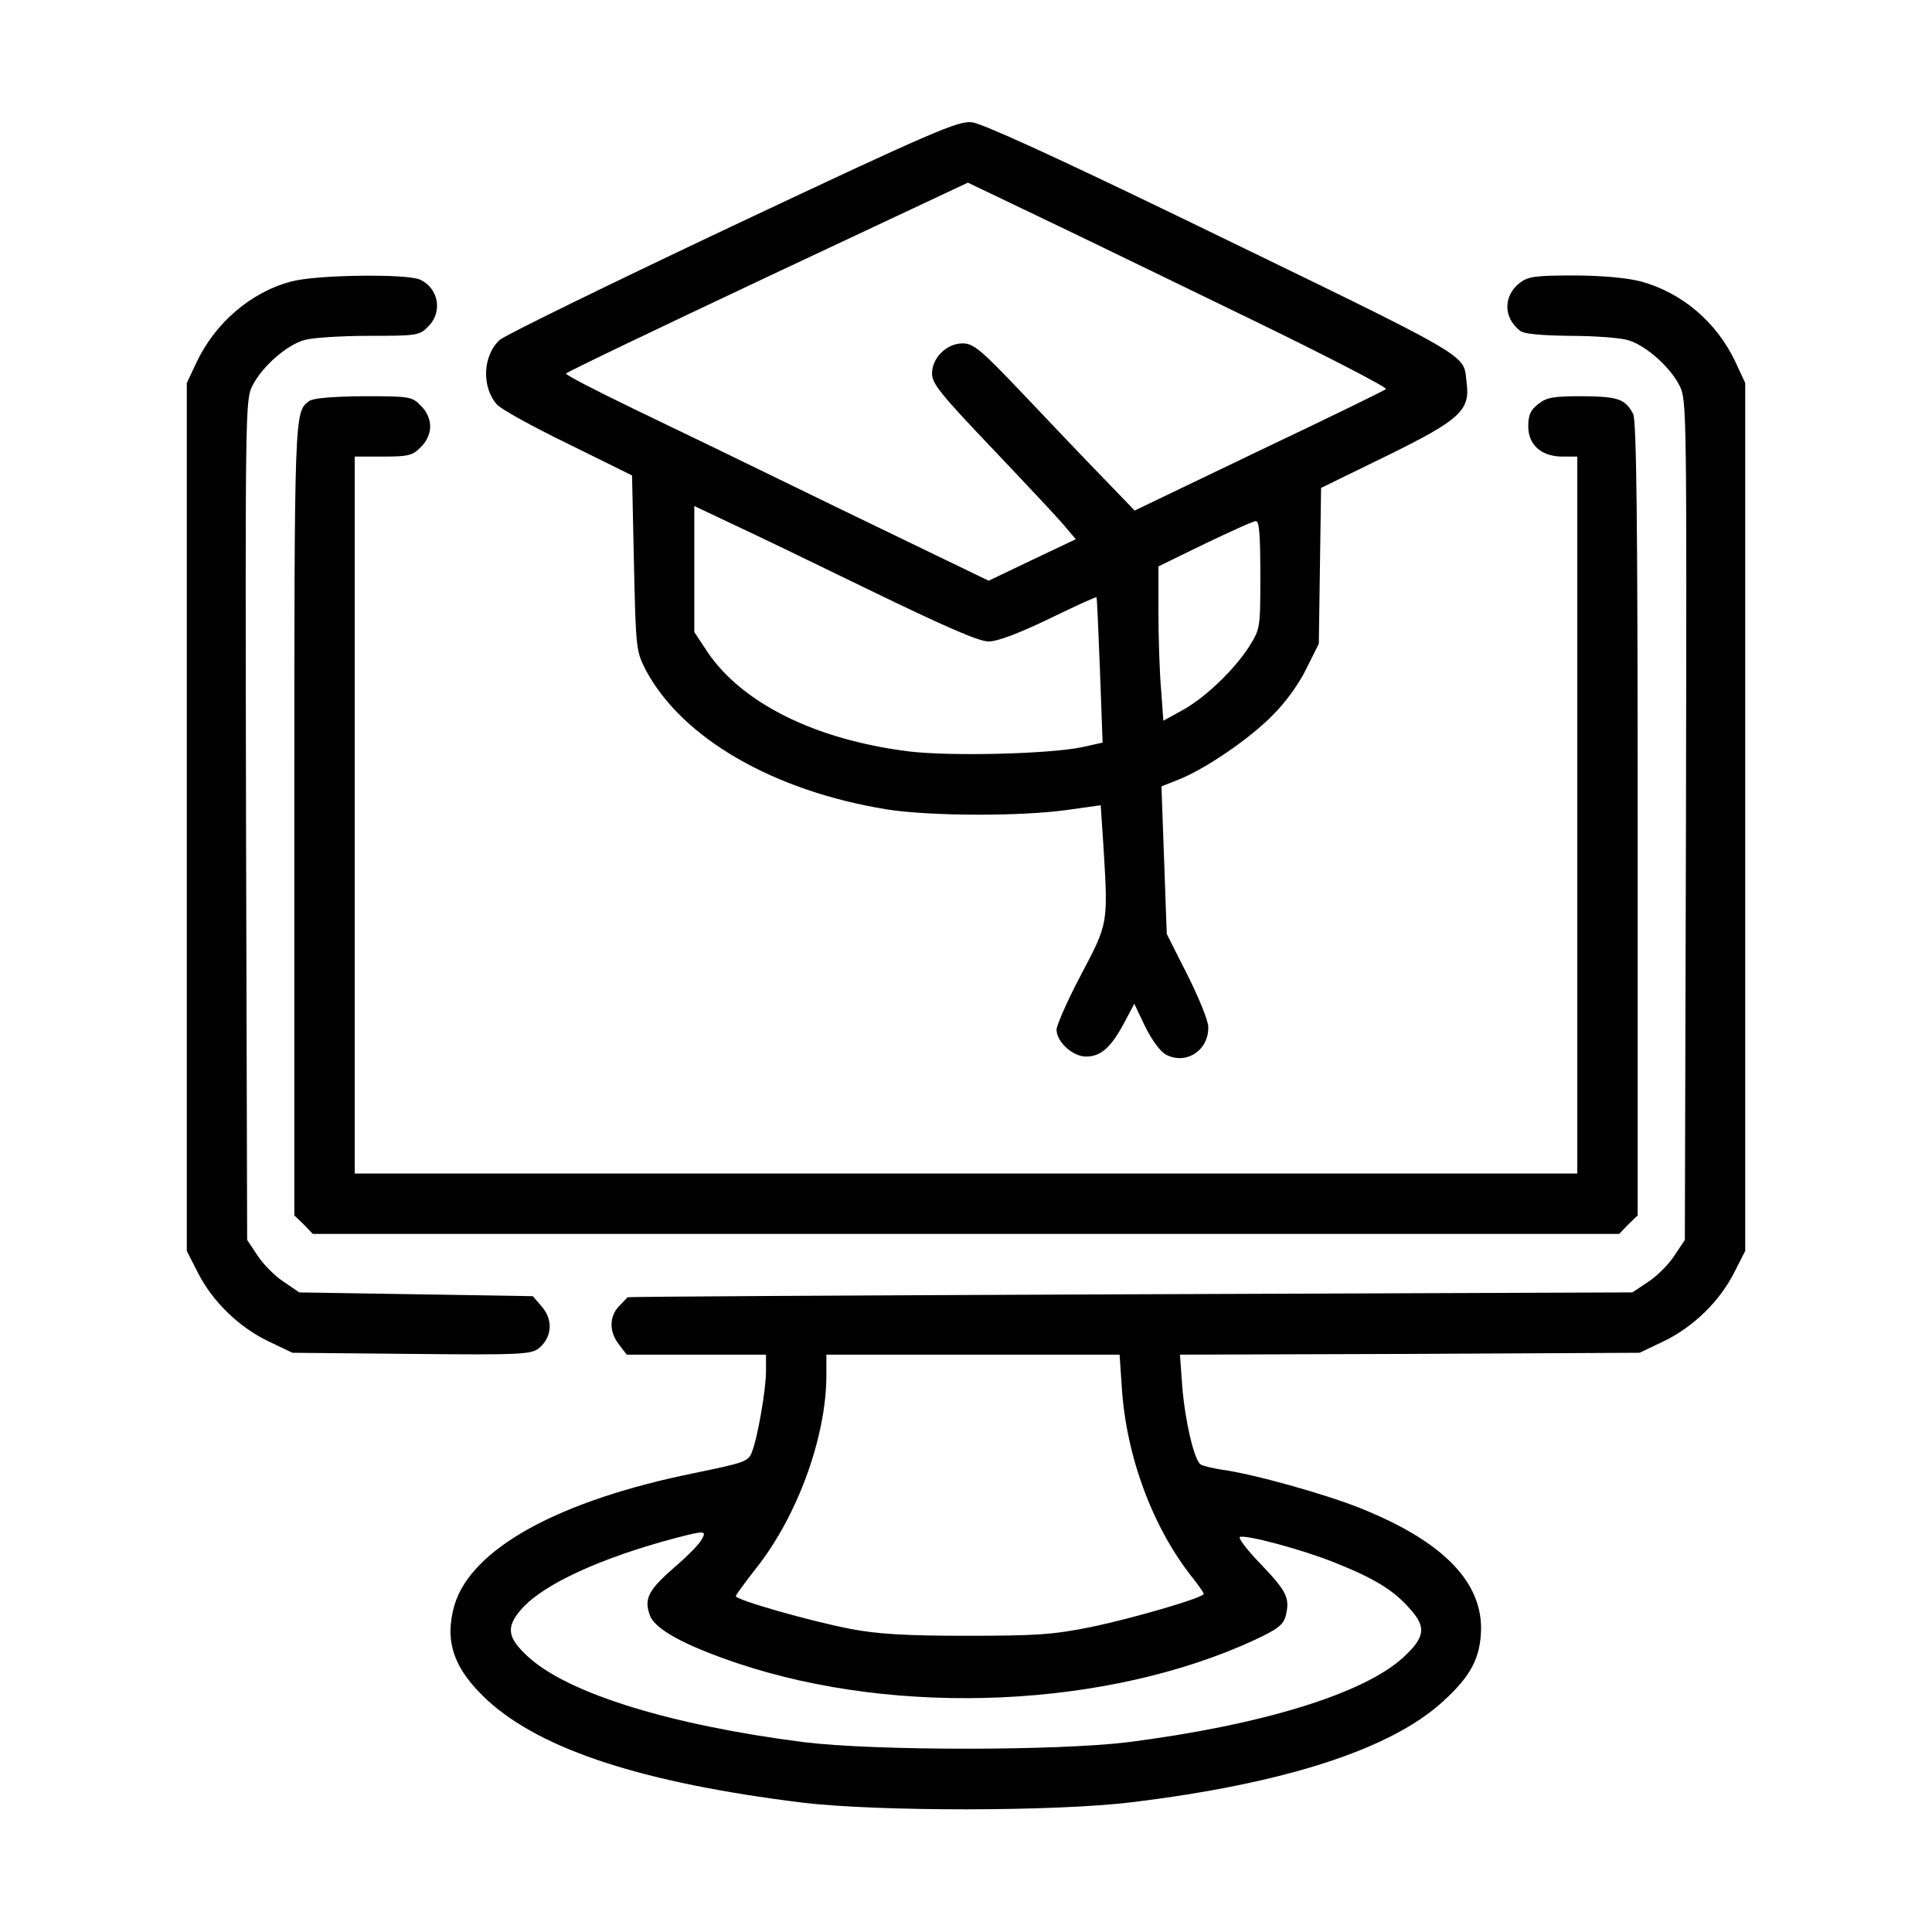 <?xml version="1.0" standalone="no"?>
<!DOCTYPE svg PUBLIC "-//W3C//DTD SVG 20010904//EN"
 "http://www.w3.org/TR/2001/REC-SVG-20010904/DTD/svg10.dtd">
<svg version="1.0" xmlns="http://www.w3.org/2000/svg"
 width="512pt" height="512pt" viewBox="0 0 512 512"
 preserveAspectRatio="xMidYMid meet">

<g transform="translate(0,512) scale(0.1,-0.1)"
fill="#000000" stroke="none">
<path d="M1941 4521 c-326 -154 -604 -290 -617 -302 -45 -42 -48 -125 -7 -171
10 -12 95 -59 188 -104 l170 -84 5 -232 c5 -228 6 -234 31 -283 96 -181 338
-321 639 -370 114 -18 358 -19 481 -1 l86 12 7 -105 c13 -211 13 -207 -59
-344 -36 -68 -65 -134 -65 -146 0 -32 43 -71 78 -71 39 0 65 23 100 87 l28 53
29 -61 c18 -36 40 -66 55 -74 54 -28 114 12 112 74 0 16 -25 77 -55 137 l-55
109 -7 196 -7 195 43 17 c70 27 191 109 252 172 33 32 71 85 89 123 l33 66 3
206 3 207 172 84 c194 95 223 121 214 192 -11 83 42 52 -757 440 -333 161
-529 251 -555 253 -36 4 -106 -26 -634 -275z m1372 -246 c202 -98 364 -182
360 -186 -4 -4 -156 -78 -337 -164 l-329 -158 -81 84 c-45 46 -140 146 -212
222 -115 121 -134 137 -163 137 -42 0 -81 -38 -81 -80 0 -27 24 -56 163 -202
89 -94 175 -185 190 -204 l28 -33 -116 -55 -115 -55 -393 190 c-215 105 -467
227 -559 271 -93 45 -168 84 -168 88 0 3 240 118 533 256 l532 250 190 -91
c105 -50 356 -172 558 -270z m-1008 -719 c200 -97 289 -136 315 -136 23 0 79
21 160 60 68 33 124 59 126 57 1 -1 5 -88 9 -193 l7 -192 -54 -12 c-84 -18
-351 -25 -462 -11 -245 31 -439 127 -531 263 l-35 53 0 167 0 167 93 -44 c50
-23 218 -104 372 -179z m1035 41 c0 -142 0 -143 -30 -191 -40 -62 -117 -136
-178 -169 l-49 -27 -6 83 c-4 45 -7 137 -7 204 l0 122 123 60 c67 32 128 60
135 60 9 1 12 -34 12 -142z"/>
<path d="M772 4374 c-107 -28 -202 -110 -251 -214 l-26 -55 0 -1150 0 -1150
29 -57 c39 -77 108 -144 186 -182 l65 -31 316 -3 c291 -3 317 -1 337 15 35 29
38 74 9 109 l-25 29 -309 5 -310 5 -41 28 c-23 15 -54 46 -69 69 l-28 42 -3
1113 c-2 1085 -2 1114 17 1151 26 51 91 108 138 121 21 6 98 11 171 11 128 0
134 1 157 25 39 38 27 102 -22 124 -35 16 -276 13 -341 -5z"/>
<path d="M4027 4370 c-44 -35 -43 -93 2 -127 10 -8 56 -12 131 -13 63 0 132
-5 153 -11 47 -13 112 -70 138 -121 19 -37 19 -66 17 -1151 l-3 -1113 -28 -42
c-15 -23 -46 -54 -69 -69 l-42 -28 -1330 -5 c-732 -3 -1332 -6 -1333 -8 -1 -1
-11 -12 -23 -24 -26 -28 -26 -68 1 -102 l20 -26 185 0 184 0 0 -44 c0 -48 -22
-176 -38 -216 -9 -23 -22 -27 -148 -53 -363 -73 -596 -201 -640 -352 -27 -96
-1 -169 89 -252 144 -131 413 -218 832 -270 198 -24 674 -24 875 1 403 49 686
140 824 267 75 68 100 117 101 194 0 127 -106 233 -322 319 -93 37 -282 90
-364 101 -25 4 -51 10 -57 14 -17 10 -42 117 -49 208 l-6 83 609 2 609 3 65
31 c78 38 147 105 186 182 l29 57 0 1150 0 1150 -26 56 c-50 106 -143 185
-254 214 -37 9 -103 15 -176 15 -101 0 -120 -3 -142 -20z m-1054 -2928 c12
-183 82 -371 188 -504 16 -20 29 -39 29 -42 0 -10 -188 -65 -300 -88 -99 -20
-144 -23 -330 -23 -164 0 -236 5 -305 18 -109 21 -305 77 -305 87 0 3 24 36
53 73 110 138 187 349 187 513 l0 54 389 0 388 0 6 -88z m-1113 -401 c-5 -11
-37 -44 -71 -73 -70 -61 -83 -84 -67 -128 12 -37 93 -81 233 -128 427 -143
981 -118 1370 62 60 28 76 40 82 63 12 47 4 65 -65 137 -37 38 -62 71 -56 73
18 6 167 -34 251 -68 103 -41 155 -72 198 -121 46 -50 42 -77 -17 -131 -105
-96 -376 -179 -729 -224 -188 -23 -670 -23 -858 0 -353 45 -625 129 -731 226
-57 52 -60 80 -16 129 59 65 210 134 406 186 77 20 83 20 70 -3z"/>
<path d="M819 4057 c-39 -30 -39 -23 -39 -1107 l0 -1051 25 -24 24 -25 1731 0
1731 0 24 25 25 24 0 1051 c0 780 -3 1057 -12 1073 -21 40 -40 46 -134 47 -78
0 -95 -3 -118 -21 -20 -16 -26 -29 -26 -59 0 -49 35 -80 91 -80 l39 0 0 -950
0 -950 -1620 0 -1620 0 0 950 0 950 75 0 c67 0 79 3 100 25 16 15 25 36 25 55
0 19 -9 40 -25 55 -23 24 -29 25 -152 25 -85 -1 -133 -5 -144 -13z"/>
</g>
</svg>
